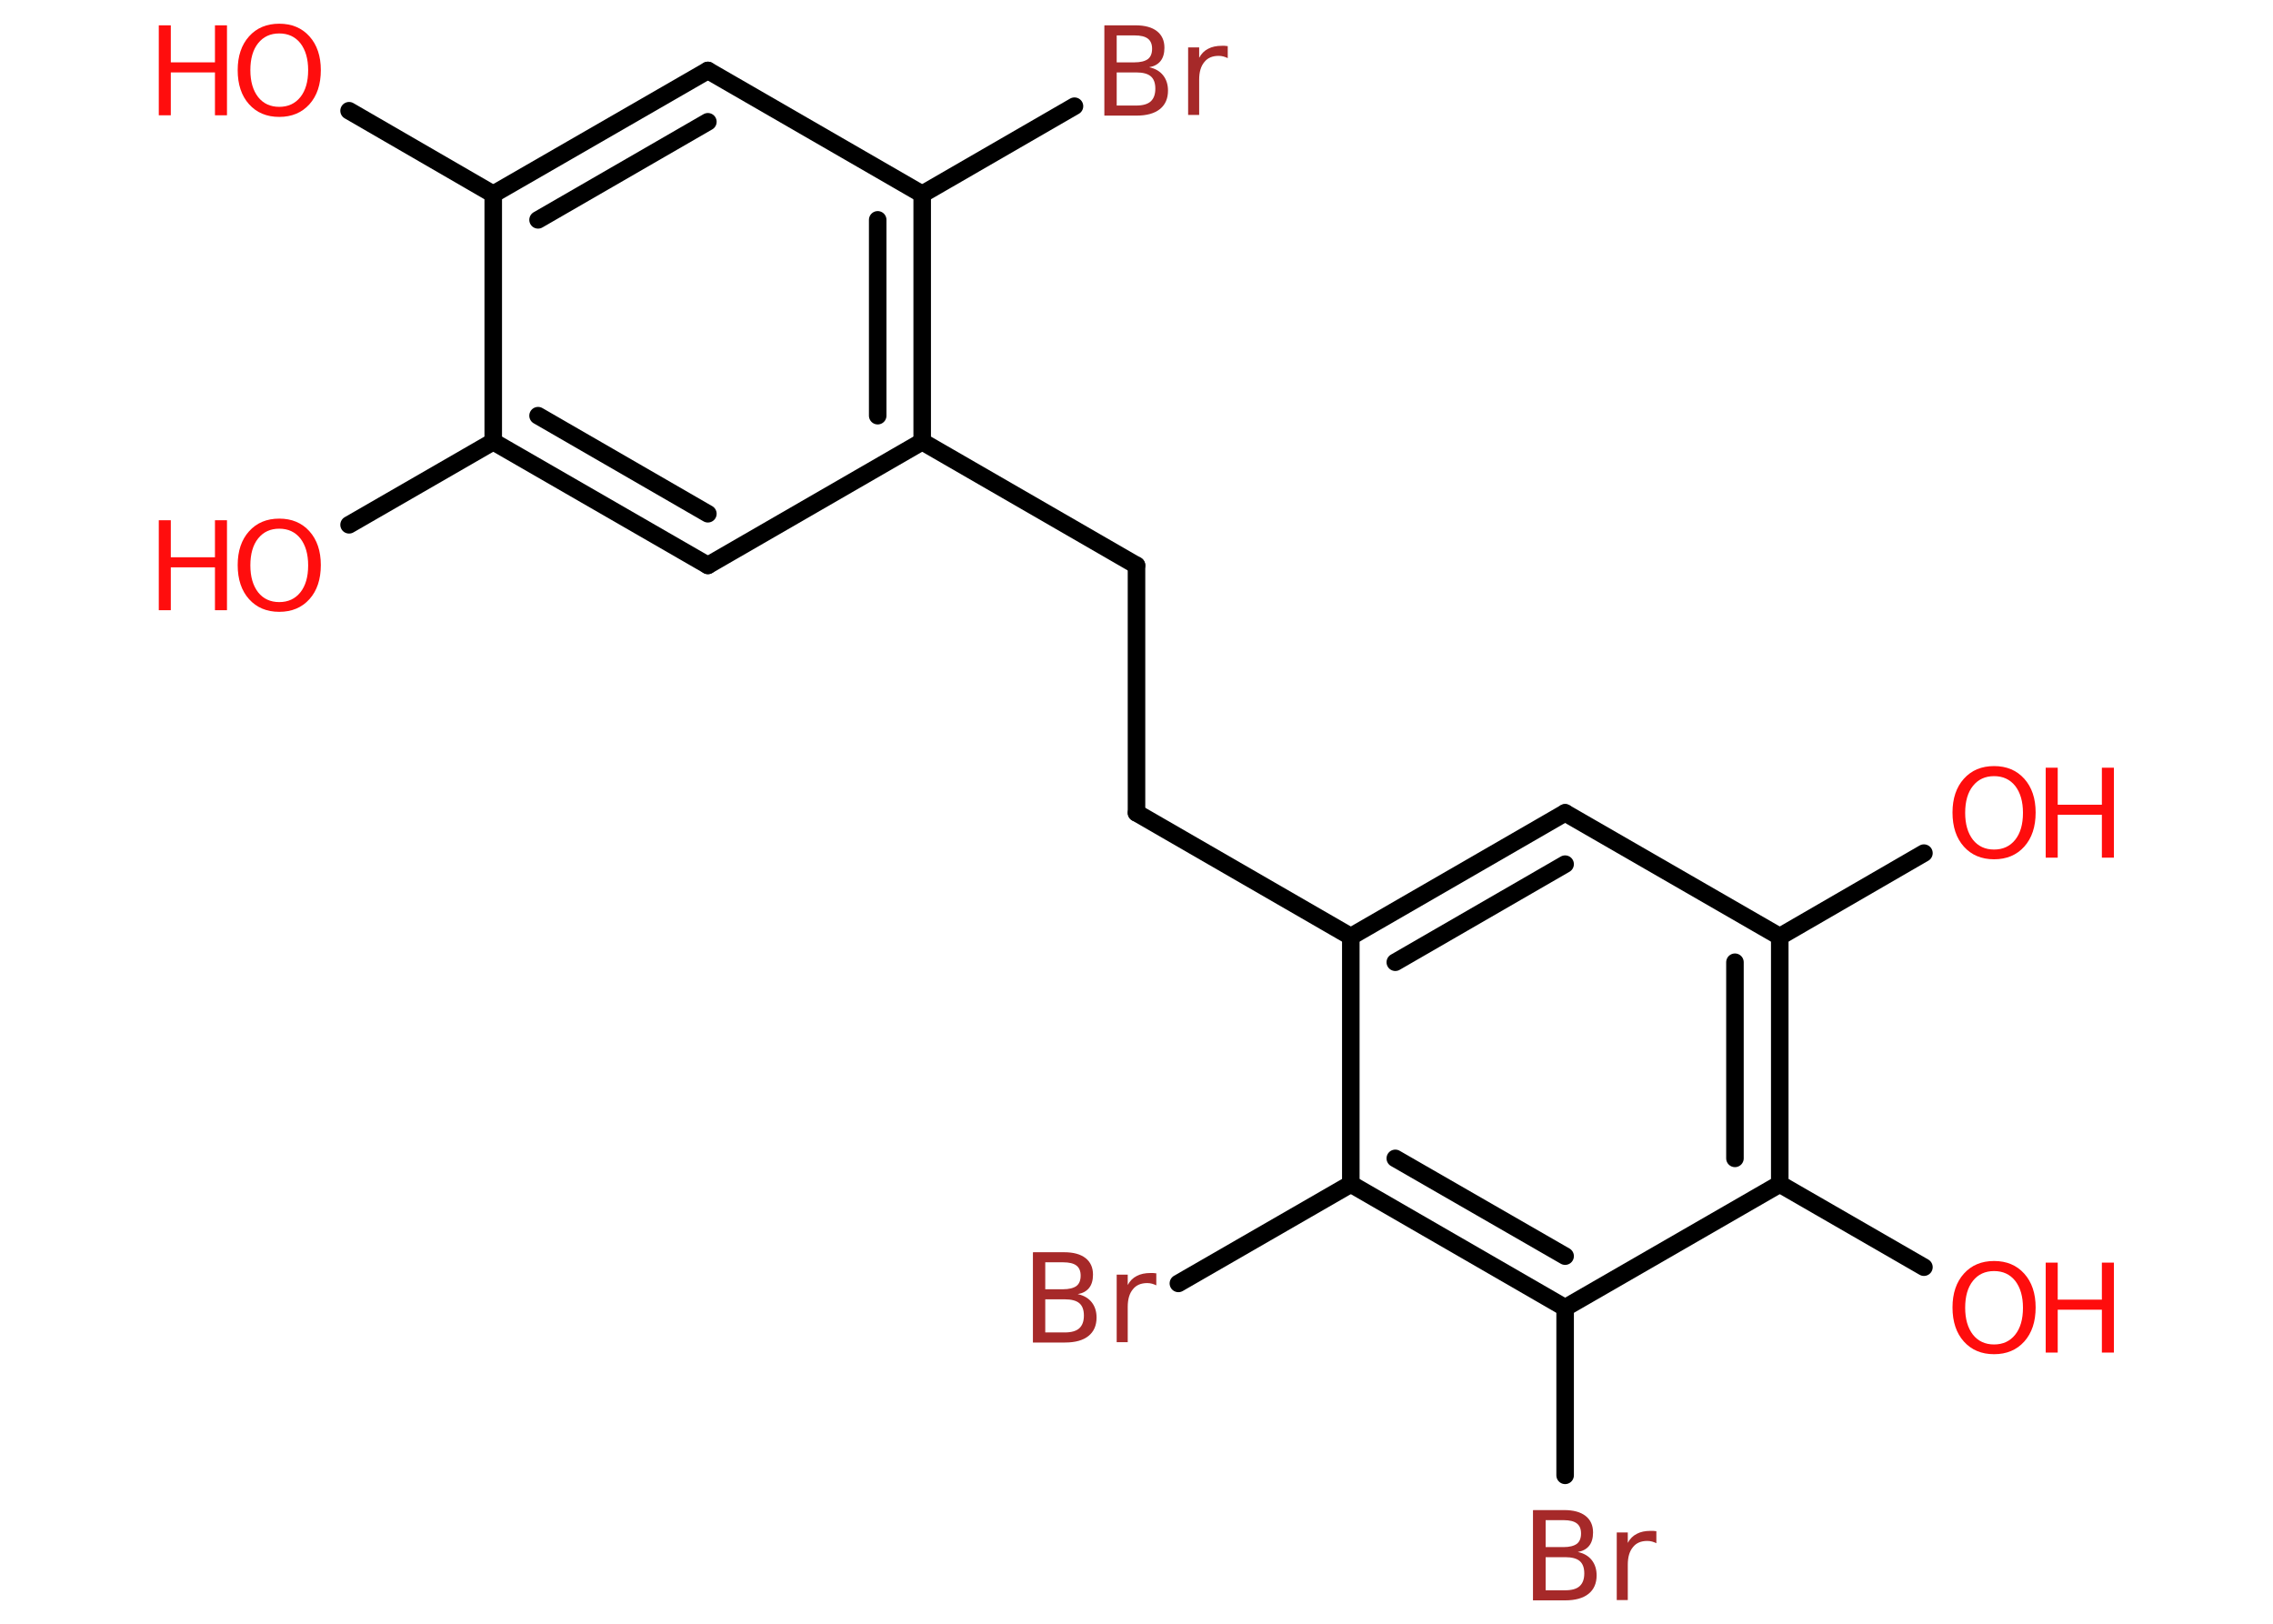 <?xml version='1.0' encoding='UTF-8'?>
<!DOCTYPE svg PUBLIC "-//W3C//DTD SVG 1.1//EN" "http://www.w3.org/Graphics/SVG/1.1/DTD/svg11.dtd">
<svg version='1.2' xmlns='http://www.w3.org/2000/svg' xmlns:xlink='http://www.w3.org/1999/xlink' width='70.0mm' height='50.0mm' viewBox='0 0 70.0 50.0'>
  <desc>Generated by the Chemistry Development Kit (http://github.com/cdk)</desc>
  <g stroke-linecap='round' stroke-linejoin='round' stroke='#000000' stroke-width='.54' fill='#FF0D0D'>
    <rect x='.0' y='.0' width='70.0' height='50.0' fill='#FFFFFF' stroke='none'/>
    <g id='mol1' class='mol'>
      <line id='mol1bnd1' class='bond' x1='10.75' y1='3.41' x2='15.19' y2='5.98'/>
      <g id='mol1bnd2' class='bond'>
        <line x1='21.8' y1='2.17' x2='15.19' y2='5.98'/>
        <line x1='21.8' y1='3.75' x2='16.57' y2='6.77'/>
      </g>
      <line id='mol1bnd3' class='bond' x1='21.8' y1='2.17' x2='28.4' y2='5.98'/>
      <line id='mol1bnd4' class='bond' x1='28.4' y1='5.98' x2='33.09' y2='3.27'/>
      <g id='mol1bnd5' class='bond'>
        <line x1='28.4' y1='13.6' x2='28.4' y2='5.98'/>
        <line x1='27.03' y1='12.8' x2='27.03' y2='6.77'/>
      </g>
      <line id='mol1bnd6' class='bond' x1='28.4' y1='13.6' x2='35.0' y2='17.41'/>
      <line id='mol1bnd7' class='bond' x1='35.0' y1='17.41' x2='35.0' y2='25.03'/>
      <line id='mol1bnd8' class='bond' x1='35.0' y1='25.03' x2='41.6' y2='28.84'/>
      <g id='mol1bnd9' class='bond'>
        <line x1='48.2' y1='25.03' x2='41.6' y2='28.84'/>
        <line x1='48.2' y1='26.61' x2='42.97' y2='29.63'/>
      </g>
      <line id='mol1bnd10' class='bond' x1='48.2' y1='25.03' x2='54.81' y2='28.84'/>
      <line id='mol1bnd11' class='bond' x1='54.81' y1='28.84' x2='59.25' y2='26.27'/>
      <g id='mol1bnd12' class='bond'>
        <line x1='54.81' y1='36.46' x2='54.81' y2='28.84'/>
        <line x1='53.43' y1='35.67' x2='53.43' y2='29.63'/>
      </g>
      <line id='mol1bnd13' class='bond' x1='54.81' y1='36.46' x2='59.25' y2='39.02'/>
      <line id='mol1bnd14' class='bond' x1='54.81' y1='36.46' x2='48.2' y2='40.27'/>
      <line id='mol1bnd15' class='bond' x1='48.2' y1='40.27' x2='48.2' y2='45.43'/>
      <g id='mol1bnd16' class='bond'>
        <line x1='41.6' y1='36.46' x2='48.2' y2='40.27'/>
        <line x1='42.97' y1='35.67' x2='48.2' y2='38.68'/>
      </g>
      <line id='mol1bnd17' class='bond' x1='41.6' y1='28.84' x2='41.6' y2='36.46'/>
      <line id='mol1bnd18' class='bond' x1='41.6' y1='36.46' x2='36.29' y2='39.52'/>
      <line id='mol1bnd19' class='bond' x1='28.4' y1='13.6' x2='21.8' y2='17.41'/>
      <g id='mol1bnd20' class='bond'>
        <line x1='15.19' y1='13.6' x2='21.8' y2='17.41'/>
        <line x1='16.57' y1='12.8' x2='21.8' y2='15.82'/>
      </g>
      <line id='mol1bnd21' class='bond' x1='15.19' y1='5.98' x2='15.19' y2='13.6'/>
      <line id='mol1bnd22' class='bond' x1='15.19' y1='13.6' x2='10.75' y2='16.16'/>
      <g id='mol1atm1' class='atom'>
        <path d='M8.6 1.03q-.41 .0 -.65 .3q-.24 .3 -.24 .83q.0 .52 .24 .83q.24 .3 .65 .3q.41 .0 .65 -.3q.24 -.3 .24 -.83q.0 -.52 -.24 -.83q-.24 -.3 -.65 -.3zM8.6 .73q.58 .0 .93 .39q.35 .39 .35 1.04q.0 .66 -.35 1.05q-.35 .39 -.93 .39q-.58 .0 -.93 -.39q-.35 -.39 -.35 -1.05q.0 -.65 .35 -1.04q.35 -.39 .93 -.39z' stroke='none'/>
        <path d='M4.89 .78h.37v1.14h1.36v-1.14h.37v2.77h-.37v-1.32h-1.36v1.32h-.37v-2.77z' stroke='none'/>
      </g>
      <path id='mol1atm5' class='atom' d='M34.39 2.23v1.02h.6q.31 .0 .45 -.13q.14 -.13 .14 -.39q.0 -.26 -.14 -.38q-.14 -.12 -.45 -.12h-.6zM34.39 1.09v.83h.55q.27 .0 .41 -.1q.13 -.1 .13 -.32q.0 -.21 -.13 -.31q-.13 -.1 -.41 -.1h-.55zM34.02 .78h.95q.43 .0 .66 .18q.23 .18 .23 .51q.0 .26 -.12 .41q-.12 .15 -.35 .19q.28 .06 .43 .25q.15 .19 .15 .47q.0 .37 -.25 .57q-.25 .2 -.72 .2h-.99v-2.77zM37.81 1.79q-.06 -.03 -.13 -.05q-.07 -.02 -.15 -.02q-.29 .0 -.44 .19q-.16 .19 -.16 .54v1.09h-.34v-2.08h.34v.32q.1 -.19 .28 -.28q.17 -.09 .42 -.09q.04 .0 .08 .0q.04 .0 .1 .01v.35z' stroke='none' fill='#A62929'/>
      <g id='mol1atm12' class='atom'>
        <path d='M61.41 23.9q-.41 .0 -.65 .3q-.24 .3 -.24 .83q.0 .52 .24 .83q.24 .3 .65 .3q.41 .0 .65 -.3q.24 -.3 .24 -.83q.0 -.52 -.24 -.83q-.24 -.3 -.65 -.3zM61.41 23.59q.58 .0 .93 .39q.35 .39 .35 1.04q.0 .66 -.35 1.05q-.35 .39 -.93 .39q-.58 .0 -.93 -.39q-.35 -.39 -.35 -1.05q.0 -.65 .35 -1.04q.35 -.39 .93 -.39z' stroke='none'/>
        <path d='M63.0 23.64h.37v1.14h1.36v-1.14h.37v2.77h-.37v-1.32h-1.36v1.32h-.37v-2.77z' stroke='none'/>
      </g>
      <g id='mol1atm14' class='atom'>
        <path d='M61.41 39.14q-.41 .0 -.65 .3q-.24 .3 -.24 .83q.0 .52 .24 .83q.24 .3 .65 .3q.41 .0 .65 -.3q.24 -.3 .24 -.83q.0 -.52 -.24 -.83q-.24 -.3 -.65 -.3zM61.41 38.83q.58 .0 .93 .39q.35 .39 .35 1.04q.0 .66 -.35 1.05q-.35 .39 -.93 .39q-.58 .0 -.93 -.39q-.35 -.39 -.35 -1.05q.0 -.65 .35 -1.04q.35 -.39 .93 -.39z' stroke='none'/>
        <path d='M63.0 38.88h.37v1.14h1.36v-1.14h.37v2.77h-.37v-1.32h-1.36v1.32h-.37v-2.77z' stroke='none'/>
      </g>
      <path id='mol1atm16' class='atom' d='M47.6 47.95v1.02h.6q.31 .0 .45 -.13q.14 -.13 .14 -.39q.0 -.26 -.14 -.38q-.14 -.12 -.45 -.12h-.6zM47.6 46.81v.83h.55q.27 .0 .41 -.1q.13 -.1 .13 -.32q.0 -.21 -.13 -.31q-.13 -.1 -.41 -.1h-.55zM47.22 46.5h.95q.43 .0 .66 .18q.23 .18 .23 .51q.0 .26 -.12 .41q-.12 .15 -.35 .19q.28 .06 .43 .25q.15 .19 .15 .47q.0 .37 -.25 .57q-.25 .2 -.72 .2h-.99v-2.77zM51.01 47.52q-.06 -.03 -.13 -.05q-.07 -.02 -.15 -.02q-.29 .0 -.44 .19q-.16 .19 -.16 .54v1.09h-.34v-2.08h.34v.32q.1 -.19 .28 -.28q.17 -.09 .42 -.09q.04 .0 .08 .0q.04 .0 .1 .01v.35z' stroke='none' fill='#A62929'/>
      <path id='mol1atm18' class='atom' d='M32.19 40.01v1.02h.6q.31 .0 .45 -.13q.14 -.13 .14 -.39q.0 -.26 -.14 -.38q-.14 -.12 -.45 -.12h-.6zM32.19 38.87v.83h.55q.27 .0 .41 -.1q.13 -.1 .13 -.32q.0 -.21 -.13 -.31q-.13 -.1 -.41 -.1h-.55zM31.82 38.56h.95q.43 .0 .66 .18q.23 .18 .23 .51q.0 .26 -.12 .41q-.12 .15 -.35 .19q.28 .06 .43 .25q.15 .19 .15 .47q.0 .37 -.25 .57q-.25 .2 -.72 .2h-.99v-2.77zM35.61 39.58q-.06 -.03 -.13 -.05q-.07 -.02 -.15 -.02q-.29 .0 -.44 .19q-.16 .19 -.16 .54v1.09h-.34v-2.08h.34v.32q.1 -.19 .28 -.28q.17 -.09 .42 -.09q.04 .0 .08 .0q.04 .0 .1 .01v.35z' stroke='none' fill='#A62929'/>
      <g id='mol1atm21' class='atom'>
        <path d='M8.6 16.28q-.41 .0 -.65 .3q-.24 .3 -.24 .83q.0 .52 .24 .83q.24 .3 .65 .3q.41 .0 .65 -.3q.24 -.3 .24 -.83q.0 -.52 -.24 -.83q-.24 -.3 -.65 -.3zM8.6 15.97q.58 .0 .93 .39q.35 .39 .35 1.04q.0 .66 -.35 1.05q-.35 .39 -.93 .39q-.58 .0 -.93 -.39q-.35 -.39 -.35 -1.05q.0 -.65 .35 -1.04q.35 -.39 .93 -.39z' stroke='none'/>
        <path d='M4.89 16.02h.37v1.14h1.36v-1.14h.37v2.77h-.37v-1.32h-1.36v1.32h-.37v-2.77z' stroke='none'/>
      </g>
    </g>
  </g>
</svg>
